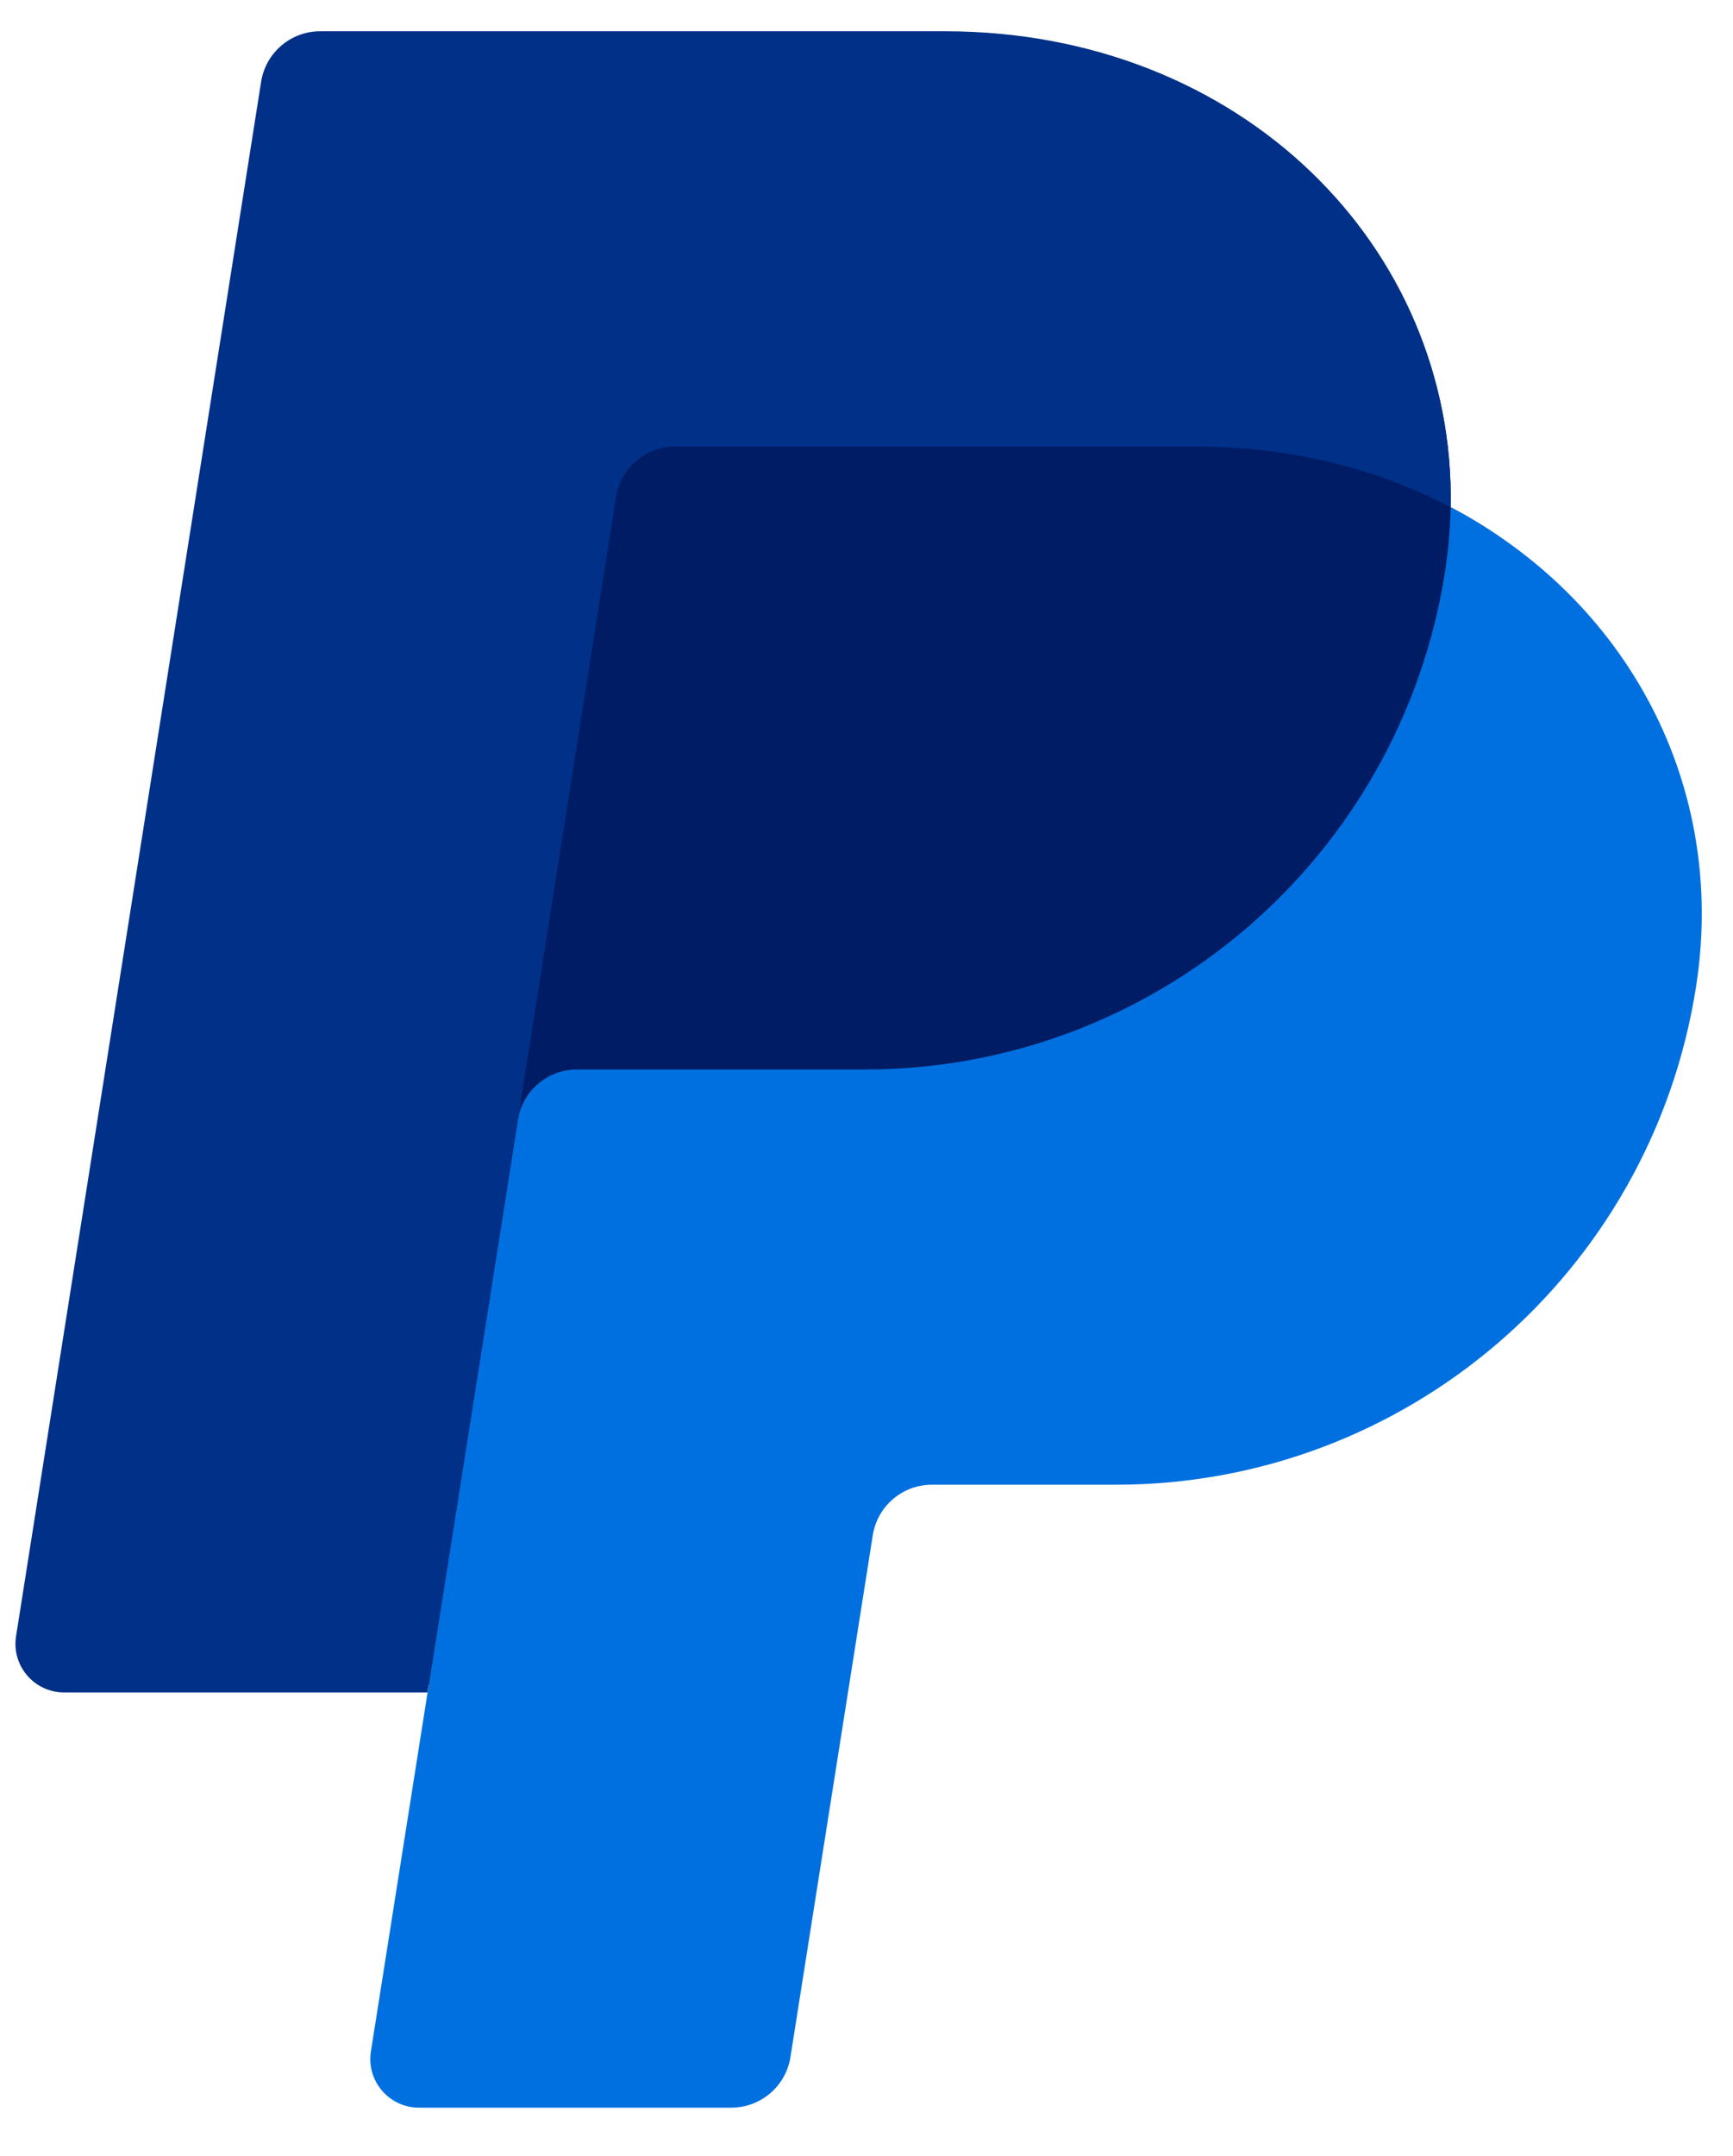 <?xml version="1.0" encoding="utf-8"?>
<svg fill="none" viewBox="0 0 37 46" xmlns="http://www.w3.org/2000/svg">
  <defs/>
  <path fill="#001C64" d="M 30.972 10.822 C 31.079 5.26 26.487 0.99 20.173 0.99 L 7.115 0.99 C 6.486 0.99 5.951 1.448 5.853 2.068 L 0.62 34.747 C 0.52 35.377 1.007 35.946 1.645 35.946 L 9.382 35.946 L 8.172 43.514 C 8.072 44.143 8.56 44.713 9.198 44.713 L 15.5 44.713 C 15.805 44.713 16.076 44.603 16.307 44.406 C 16.538 44.208 16.576 43.935 16.623 43.635 L 18.473 32.756 C 18.52 32.456 18.673 32.066 18.905 31.868 C 19.136 31.67 19.338 31.562 19.642 31.561 L 23.5 31.561 C 29.683 31.561 34.93 27.169 35.889 21.06 C 36.567 16.722 34.707 12.778 30.973 10.822 L 30.972 10.822 Z" style="transform-origin: 18.332px 23.995px;"/>
  <path fill="#0070E0" d="M 11.056 23.894 L 9.129 36.108 L 7.919 43.768 C 7.819 44.397 8.307 44.967 8.945 44.967 L 15.615 44.967 C 16.243 44.966 16.778 44.509 16.876 43.889 L 18.634 32.755 C 18.732 32.134 19.267 31.677 19.895 31.677 L 23.822 31.677 C 30.005 31.677 35.251 27.169 36.21 21.06 C 36.89 16.723 34.706 12.779 30.972 10.822 C 30.962 11.283 30.922 11.744 30.851 12.201 C 29.892 18.309 24.645 22.818 18.462 22.818 L 12.317 22.818 C 11.689 22.818 11.154 23.275 11.056 23.894 Z" style="transform-origin: 18.332px 23.995px;"/>
  <path fill="#003087" d="M 9.128 36.108 L 1.368 36.108 C 0.73 36.109 0.243 35.538 0.343 34.908 L 5.575 1.744 C 5.673 1.124 6.208 0.667 6.837 0.667 L 20.174 0.667 C 26.487 0.667 31.079 5.26 30.972 10.822 C 29.401 9.998 27.555 9.527 25.532 9.527 L 14.413 9.527 C 13.785 9.528 13.25 9.985 13.152 10.605 L 11.057 23.894 L 9.127 36.108 L 9.128 36.108 Z" style="transform-origin: 18.332px 23.995px;"/>
</svg>